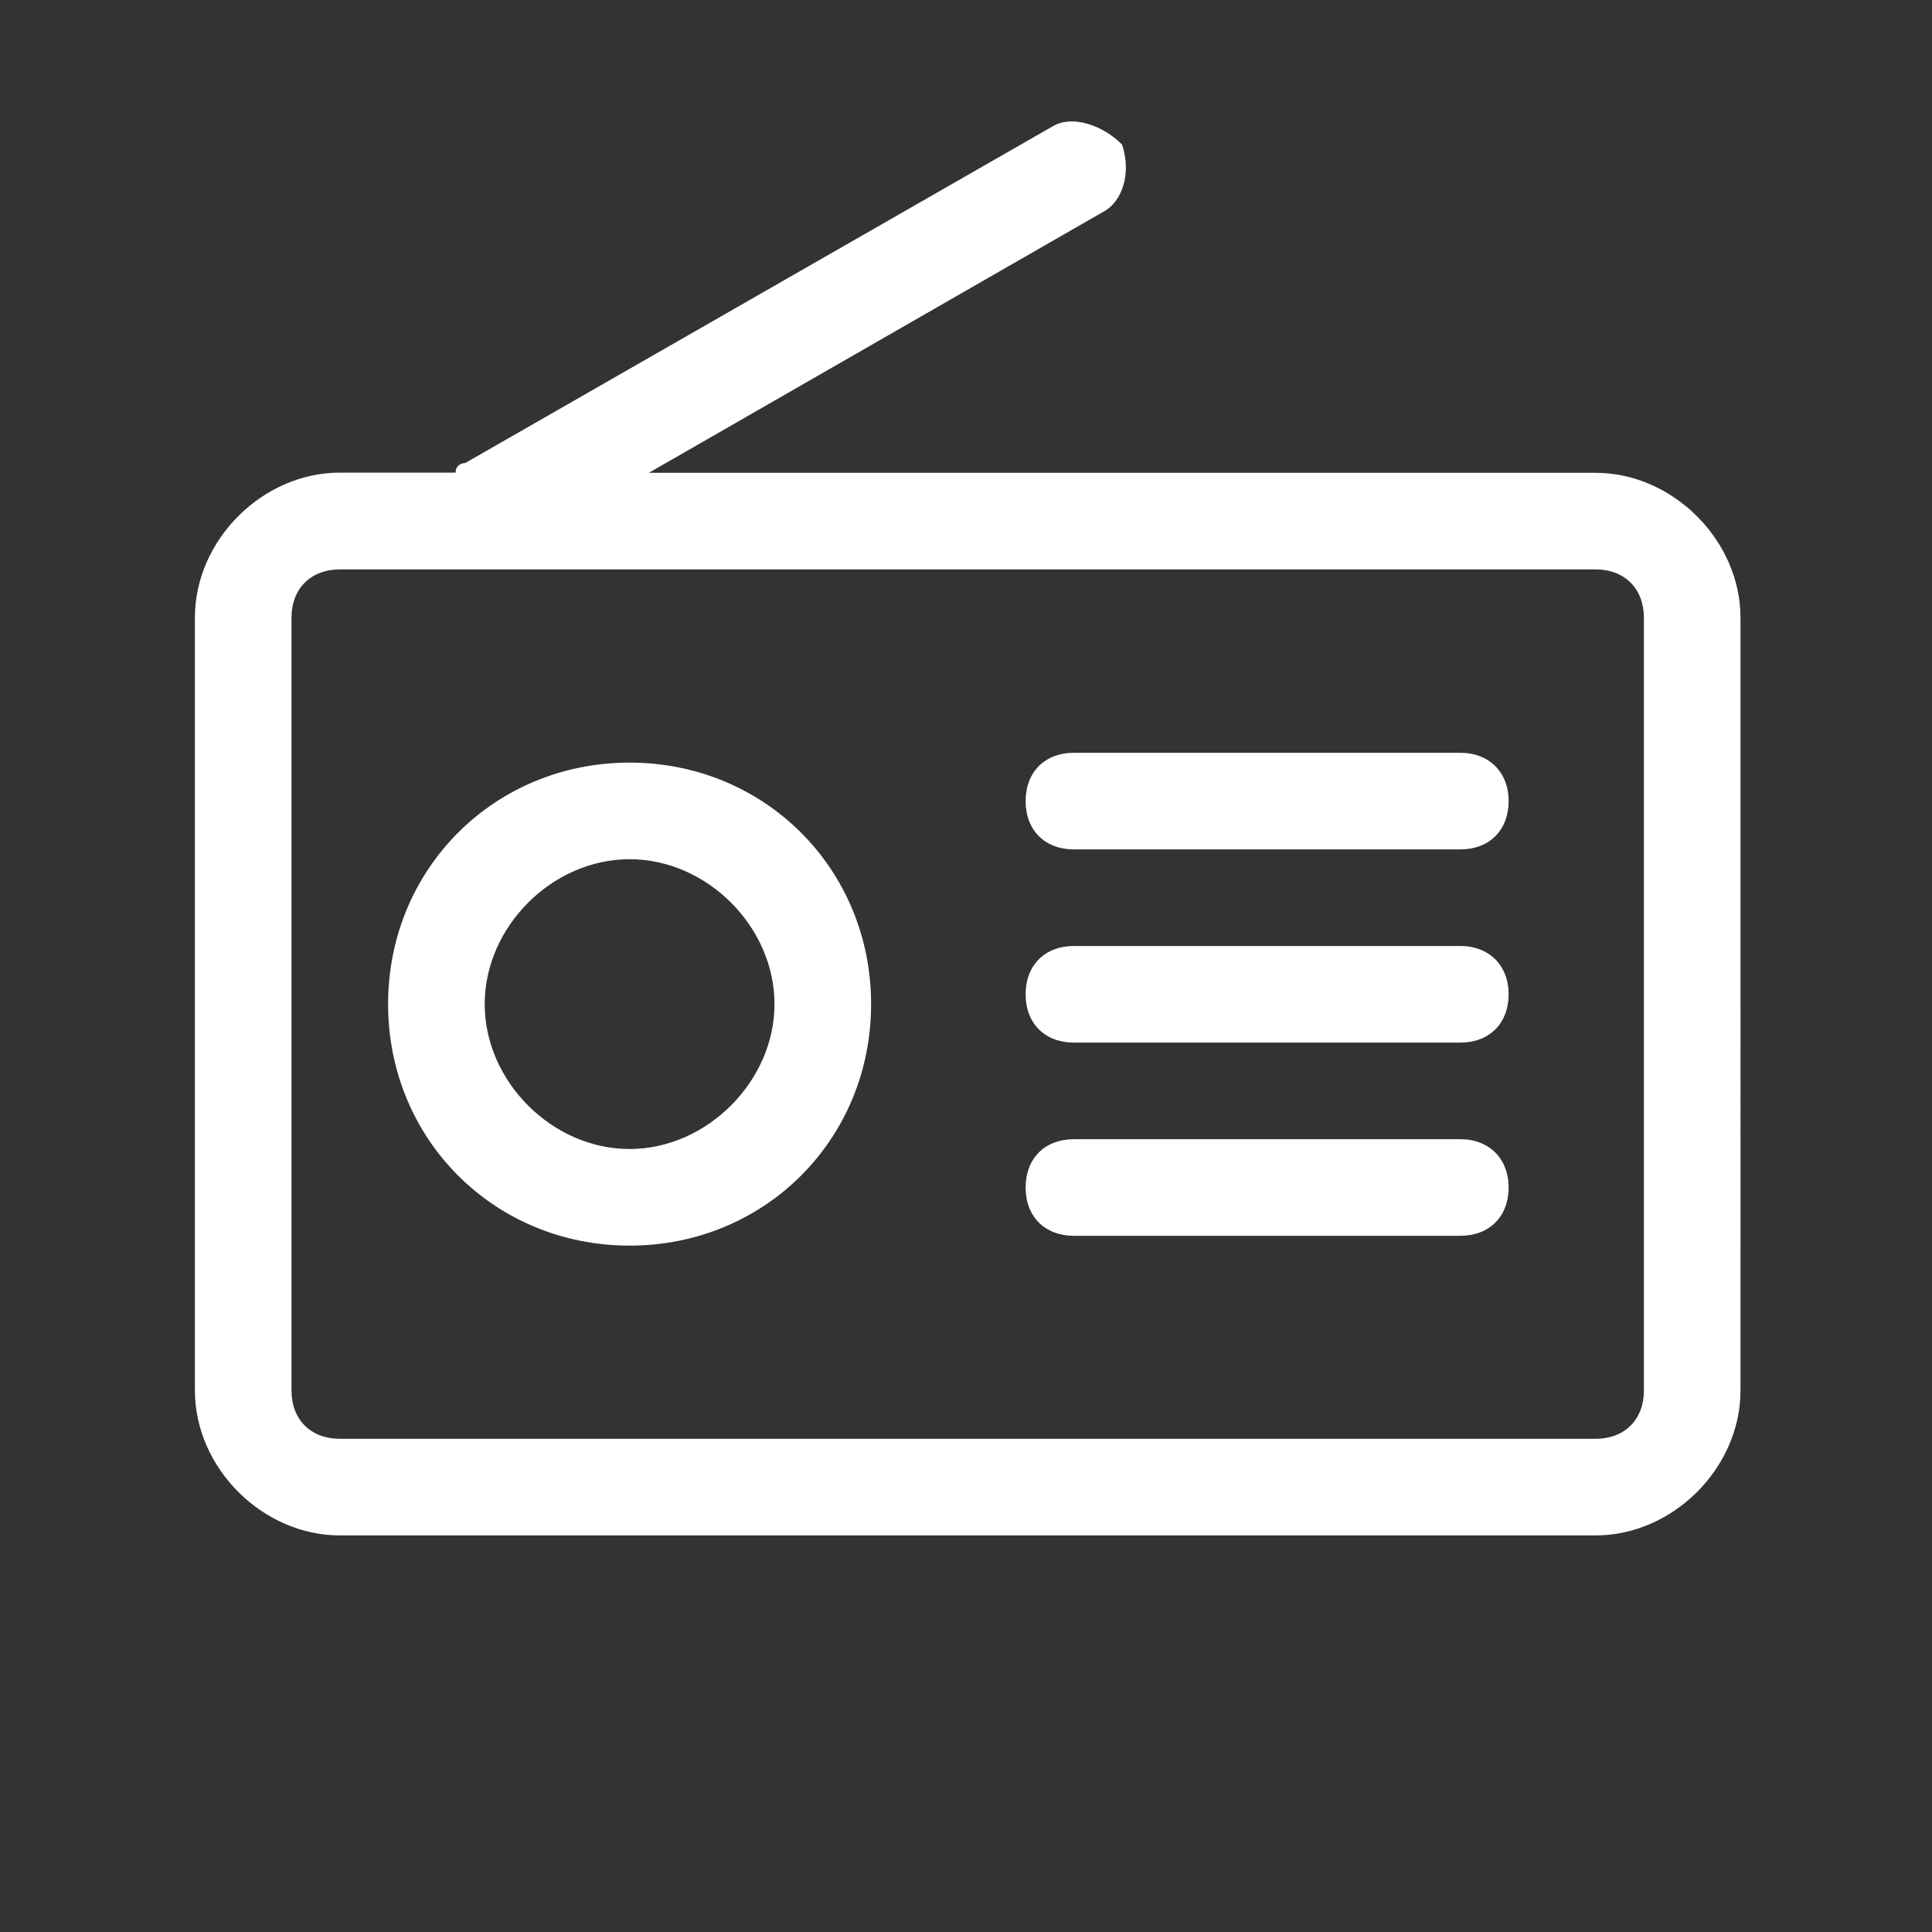 <?xml version="1.0" standalone="no"?><!DOCTYPE svg PUBLIC "-//W3C//DTD SVG 1.1//EN" "http://www.w3.org/Graphics/SVG/1.1/DTD/svg11.dtd"><svg t="1585570102348" class="icon" viewBox="0 0 1024 1024" version="1.1" xmlns="http://www.w3.org/2000/svg" p-id="8397" xmlns:xlink="http://www.w3.org/1999/xlink" width="128" height="128"><rect x="0" y="0" width="1024" height="1024" fill="#333333" stroke="none"/><defs><style type="text/css"></style></defs><path d="M774 399H569.2c-15.4 0-25.6 10.2-25.6 25.6 0 15.4 10.2 25.6 25.6 25.6H774c15.4 0 25.6-10.2 25.6-25.6 0-15.3-10.3-25.6-25.6-25.6z m0 102.4H569.2c-15.4 0-25.6 10.2-25.6 25.6 0 15.4 10.2 25.6 25.6 25.6H774c15.4 0 25.6-10.2 25.6-25.6 0-15.3-10.3-25.6-25.6-25.6z m0 102.4H569.2c-15.4 0-25.6 10.2-25.6 25.6 0 15.4 10.2 25.6 25.6 25.6H774c15.4 0 25.6-10.2 25.6-25.6 0-15.3-10.3-25.6-25.6-25.6z m71.7-353.2H343.9l240.6-138.2c10.2-5.1 15.4-20.5 10.2-35.8-10.2-10.2-25.6-15.4-35.8-10.2l-312.3 179s-5.1 0-5.1 5.1h-61.4c-41 0-76.8 35.8-76.8 76.8V737c0 41 35.8 76.8 76.8 76.8h665.6c41 0 76.8-35.8 76.8-76.8V327.4c0-41-35.9-76.8-76.8-76.8zM871.3 737c0 15.4-10.2 25.6-25.6 25.6H180.1c-15.4 0-25.6-10.2-25.6-25.6V327.4c0-15.4 10.2-25.6 25.6-25.6h665.6c15.4 0 25.6 10.2 25.6 25.6V737zM333.7 404.2c-71.7 0-128 56.3-128 128s56.3 128 128 128 128-56.3 128-128-56.4-128-128-128z m0 204.8c-41 0-76.8-35.8-76.8-76.8s35.8-76.8 76.8-76.8 76.8 35.8 76.8 76.8c0 40.9-35.9 76.8-76.8 76.8z m0 0" fill="#ffffff" p-id="8398"></path></svg>